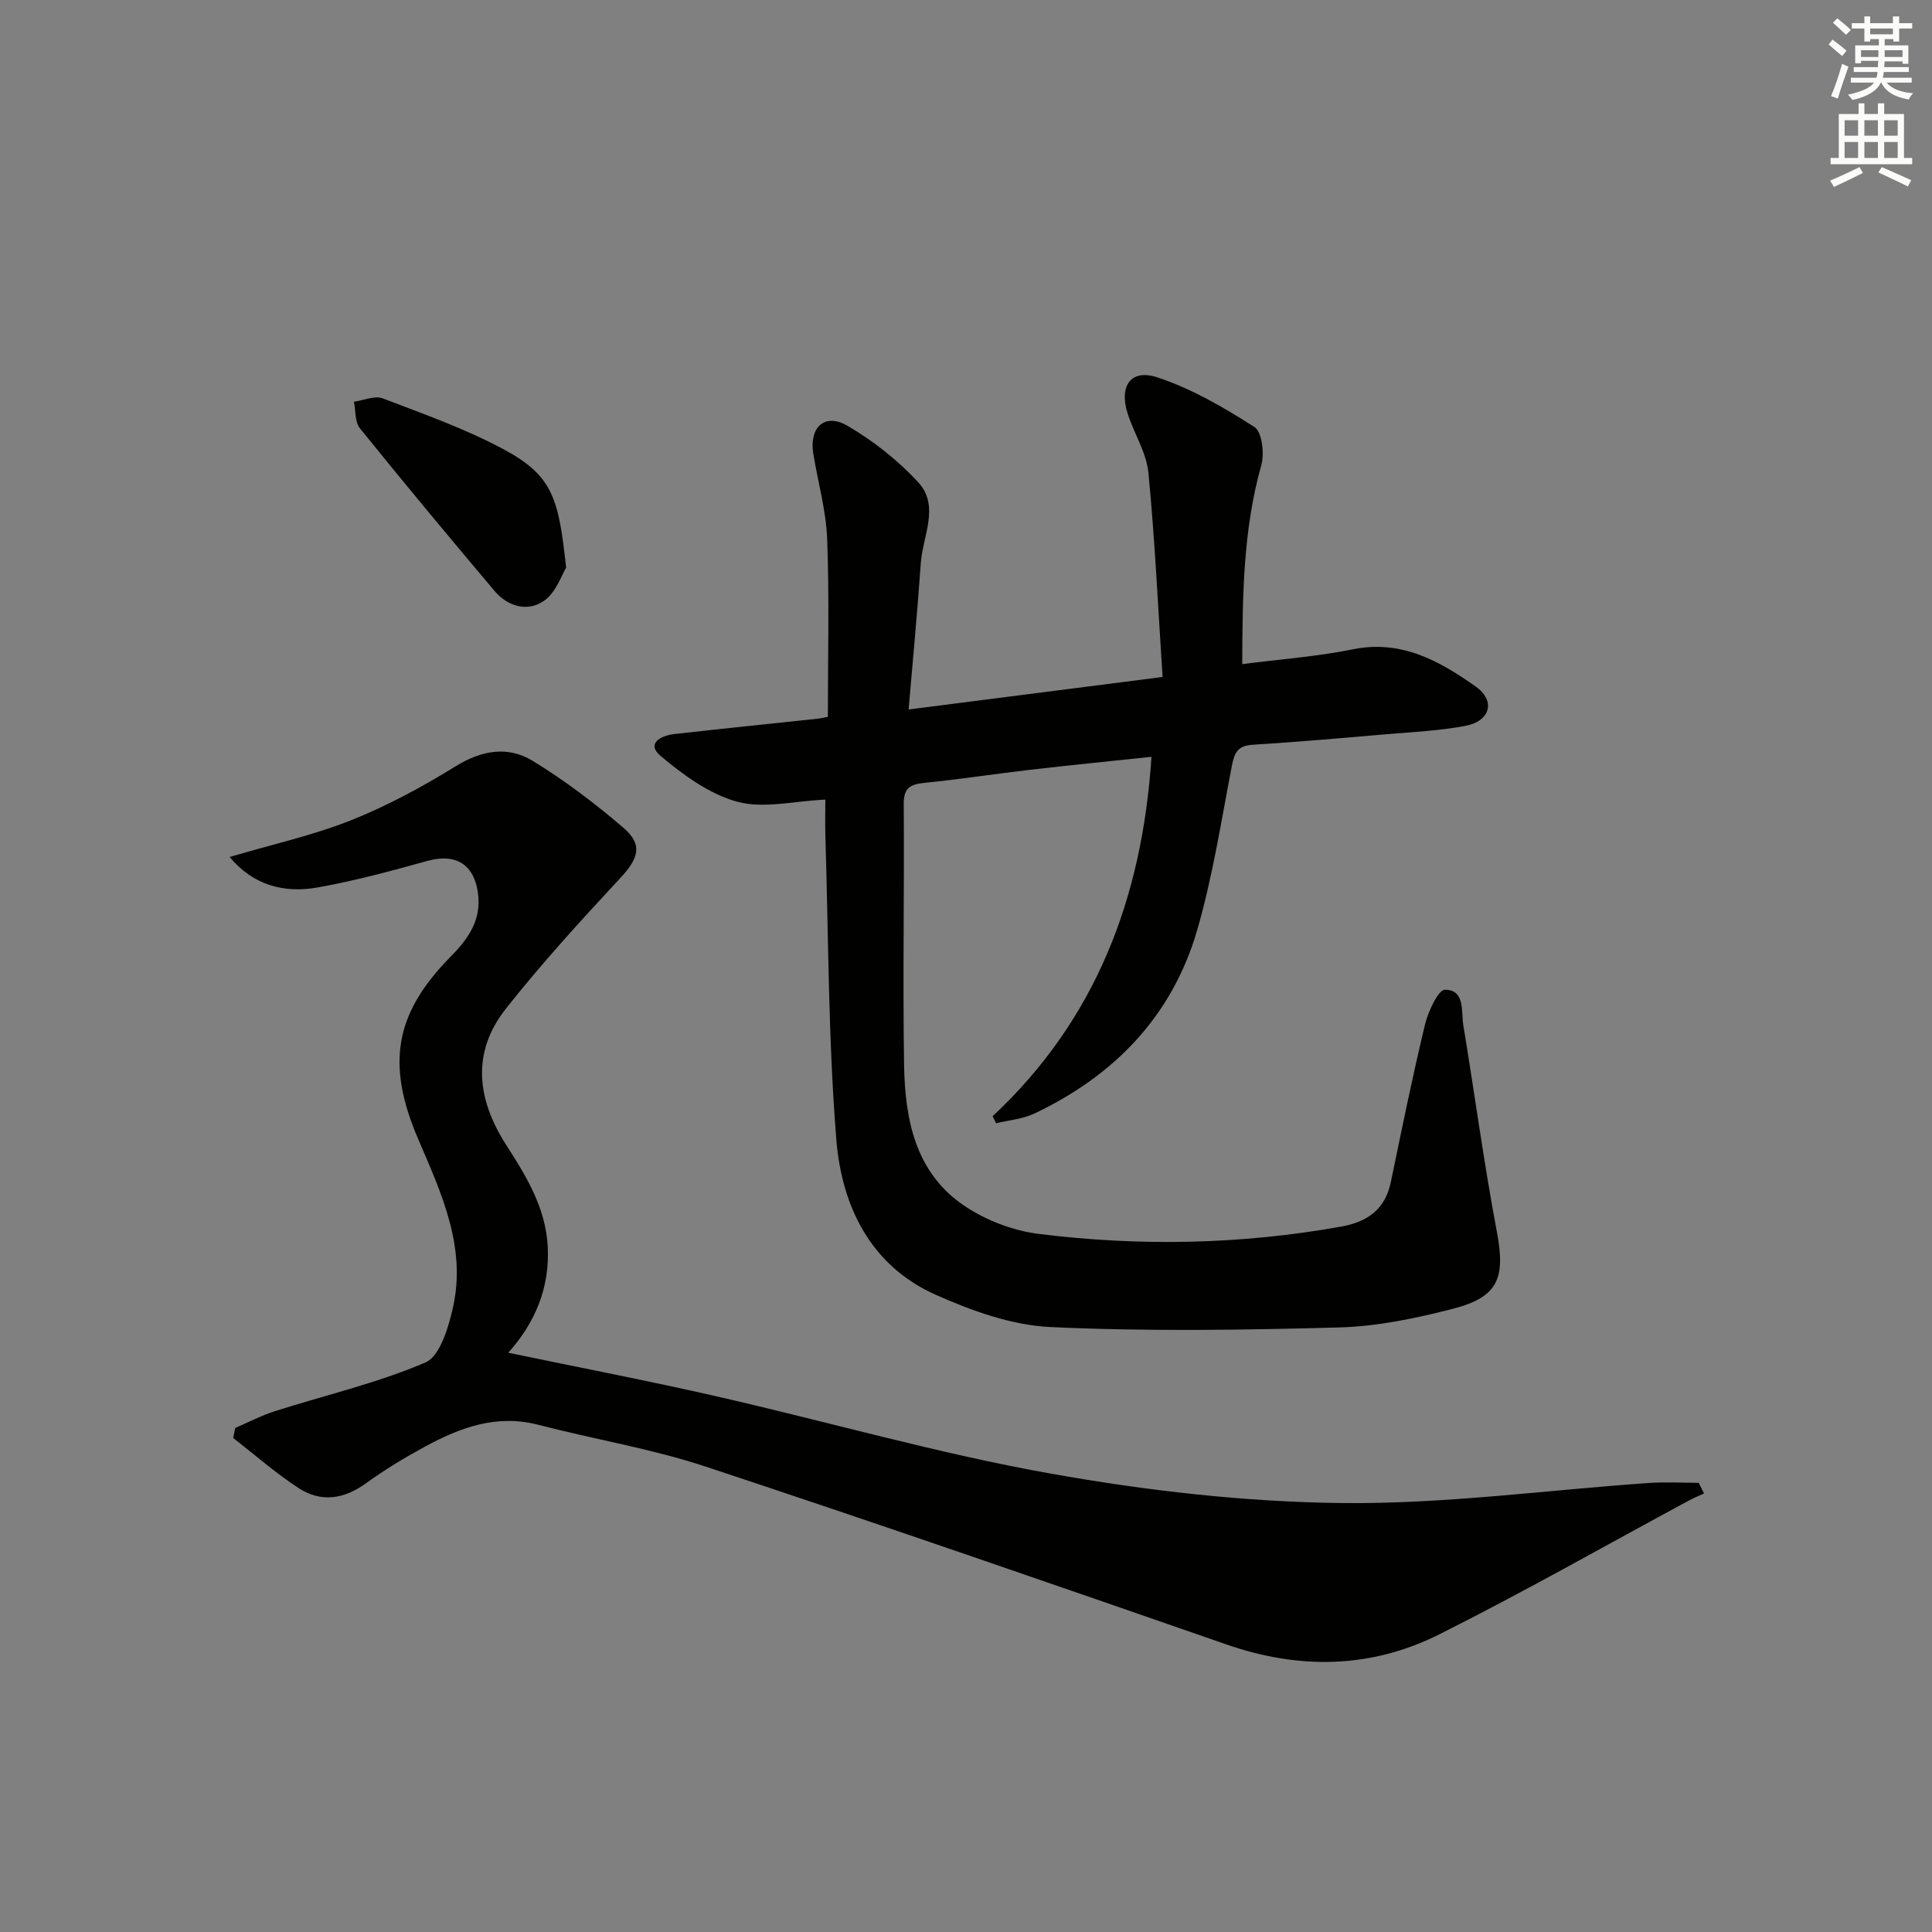 <svg enable-background="new 0 0 400 400" viewBox="0 0 400 400" xmlns="http://www.w3.org/2000/svg"><rect x="0" y="0" width="400" height="400" fill="#808080" stroke="none"/><g fill="#010100"><path d="m205.52 231.1c21.36-19.98 30.97-45.13 32.88-74.41-8.45.9-16.81 1.72-25.14 2.69-7.26.84-14.49 1.96-21.76 2.69-2.94.29-4.42.96-4.39 4.39.13 18-.21 36 .07 53.99.18 11.24 2.3 22.27 12.36 29.12 4.48 3.05 10.16 5.23 15.53 5.9 20.89 2.6 41.81 2.21 62.62-1.52 5.47-.98 9.1-3.58 10.27-9.24 2.26-10.87 4.46-21.76 7.06-32.55.66-2.72 2.75-7.26 4.15-7.25 4.21.04 3.32 4.5 3.8 7.39 2.35 14.22 4.26 28.52 6.93 42.68 1.81 9.57.37 13.54-9.06 15.98-7.67 1.98-15.64 3.65-23.52 3.87-19.94.55-39.93.85-59.84-.08-8.03-.38-16.28-3.35-23.75-6.68-13.52-6.02-19.46-18.38-20.57-32.07-1.69-20.86-1.62-41.85-2.27-62.79-.08-2.62-.01-5.24-.01-7.66-6.45.29-12.75 1.92-18.2.45-5.76-1.55-11.17-5.52-15.88-9.46-3.09-2.58 0-4.24 2.78-4.56 9.9-1.12 19.8-2.12 29.71-3.18.64-.07 1.27-.23 2.11-.38 0-12.34.31-24.57-.14-36.77-.22-5.92-1.9-11.78-2.87-17.67-.9-5.52 2.35-8.57 7.06-5.83 5.34 3.11 10.41 7.11 14.61 11.64 4.6 4.95.97 11.17.58 16.81-.68 9.9-1.63 19.78-2.52 30.29 17.68-2.26 34.56-4.42 52.58-6.73-.95-14.57-1.59-28.49-2.94-42.33-.41-4.15-2.97-8.07-4.28-12.17-1.84-5.74.63-9.35 6.14-7.53 7.09 2.34 13.78 6.23 20.11 10.29 1.58 1.01 2.08 5.51 1.4 7.93-3.75 13.31-3.88 26.85-3.94 41.15 7.97-1.03 15.55-1.57 22.93-3.07 10.04-2.03 17.92 2.42 25.42 7.72 4.16 2.94 3.01 7.14-2.09 8.12-5.36 1.03-10.87 1.27-16.33 1.74-9.27.8-18.55 1.61-27.84 2.19-3.02.19-3.71 1.66-4.23 4.33-2.2 11.39-3.97 22.94-7.19 34.05-5.16 17.76-17.13 30.11-33.71 37.97-2.42 1.15-5.27 1.36-7.93 2.01-.24-.47-.47-.96-.7-1.46z"/><path d="m47.54 177.43c8.9-2.63 17.3-4.48 25.18-7.62 7.51-2.99 14.74-6.92 21.63-11.17 5.41-3.34 10.82-4.24 15.96-1.1 6.61 4.05 12.88 8.79 18.77 13.85 4.1 3.52 3.11 6.36-.7 10.45-8.14 8.75-16.22 17.61-23.63 26.98-7.18 9.09-6.02 18.78.06 28.24 4.14 6.44 8.15 12.96 8.59 20.97.47 8.61-2.65 15.89-8.17 22.04 14.57 3.03 28.84 5.77 43 9 23.12 5.27 45.98 11.87 69.29 16.02 19.86 3.54 40.18 5.88 60.32 6.1 21.19.24 42.41-2.7 63.62-4.16 3.4-.23 6.83-.03 10.24-.03.37.74.73 1.47 1.1 2.21-1 .46-2.03.87-3.01 1.39-17.25 9.3-34.3 19.01-51.81 27.78-14.13 7.08-28.98 7.33-44.05 2.09-35.87-12.46-71.76-24.9-107.81-36.82-11.29-3.73-23.16-5.67-34.71-8.67-8.59-2.22-16.1.56-23.37 4.5-4.23 2.29-8.38 4.8-12.27 7.62-4.57 3.31-9.3 4.01-13.93 1-4.76-3.09-9.06-6.89-13.56-10.38.14-.69.28-1.39.43-2.08 2.75-1.18 5.43-2.59 8.26-3.49 10.4-3.31 21.14-5.79 31.12-10.07 3-1.29 4.75-7.21 5.68-11.32 2.85-12.59-2.44-23.85-7.2-34.95-6.57-15.33-4.99-25.84 6.65-37.66 3.65-3.7 6.47-7.55 5.75-13.14-.77-6.06-4.62-8.4-10.48-6.77-7.49 2.09-15.04 4.13-22.69 5.49-6.97 1.26-13.38-.44-18.26-6.3z"/><path d="m117.21 117.53c-.91 1.46-2.06 5.08-4.52 6.82-3.4 2.41-7.53 1.27-10.3-2-9.41-11.14-18.73-22.35-27.89-33.69-1.05-1.31-.84-3.64-1.22-5.49 2-.27 4.3-1.32 5.95-.69 8.48 3.24 17.13 6.29 25.09 10.57 10.27 5.51 11.35 10.35 12.89 24.48z"/></g><path d="m378.6 9.2.8-1c.9.7 1.9 1.4 2.9 2.3l-.9 1.1c-1.1-.9-2-1.7-2.8-2.4zm.5 10.7c.9-2.1 1.6-4.3 2.3-6.7.4.2.8.4 1.3.6-.7 2.1-1.5 4.2-2.2 6.6zm.4-15.2.9-.9c1 .8 2 1.6 2.8 2.4l-1 1c-1-.9-1.9-1.8-2.7-2.5zm12.5-1.3h1.2v1.4h2.7v1.1h-2.7v2.7h-1.2v-.5h-1.8v1.3h4.9v3.8h-1.2v-.5h-3.7c0 .4-.1.9-.1 1.2h5.1v1h-5.2c0 .5-.1.9-.2 1.2h6v1h-5.2c1.1 1.3 2.9 2 5.5 2.2-.4.4-.7.8-.9 1.3-2.9-.5-4.8-1.6-5.7-3.5h-.1c-.8 1.7-2.7 2.9-5.9 3.6-.2-.4-.6-.8-.9-1.1 2.8-.6 4.6-1.4 5.4-2.5h-4.8v-1h5.3c.1-.3.2-.7.2-1.2h-4.9v-1h5c0-.4 0-.8.1-1.3h-3.6v.5h-1.2v-3.7h4.9v-1.3h-1.8v.5h-1.2v-2.7h-2.6v-1.1h2.6v-1.4h1.2v1.4h4.7v-1.4zm-6.7 8.4h3.6c0-.4 0-.9 0-1.4h-3.6zm1.9-4.7h4.7v-1.2h-4.7zm6.7 3.3h-3.7v1.4h3.7z" fill="#fbfcfa"/><path d="m384.7 21.4h1.3v2.2h2.8v-2.2h1.3v2.2h4.1v9.1h1.7v1.3h-16.9v-1.3h1.7v-9.1h4.1v-2.2zm.3 13.2.7 1.2c-1.8.9-3.8 1.9-6 2.9-.2-.4-.5-.8-.8-1.3 2.4-1 4.4-2 6.1-2.8zm-3.1-6.5h2.8v-3.2h-2.8zm0 4.6h2.8v-3.3h-2.8zm4.1-4.6h2.8v-3.2h-2.8zm0 4.6h2.8v-3.3h-2.8v3.2zm3.6 1.9c2.1.9 4.1 1.8 6.1 2.7l-.7 1.3c-2.2-1.1-4.2-2-6.1-2.9zm3.3-9.7h-2.8v3.2h2.8zm-2.8 7.8h2.8v-3.3h-2.8z" fill="#fbfcfa"/></svg>